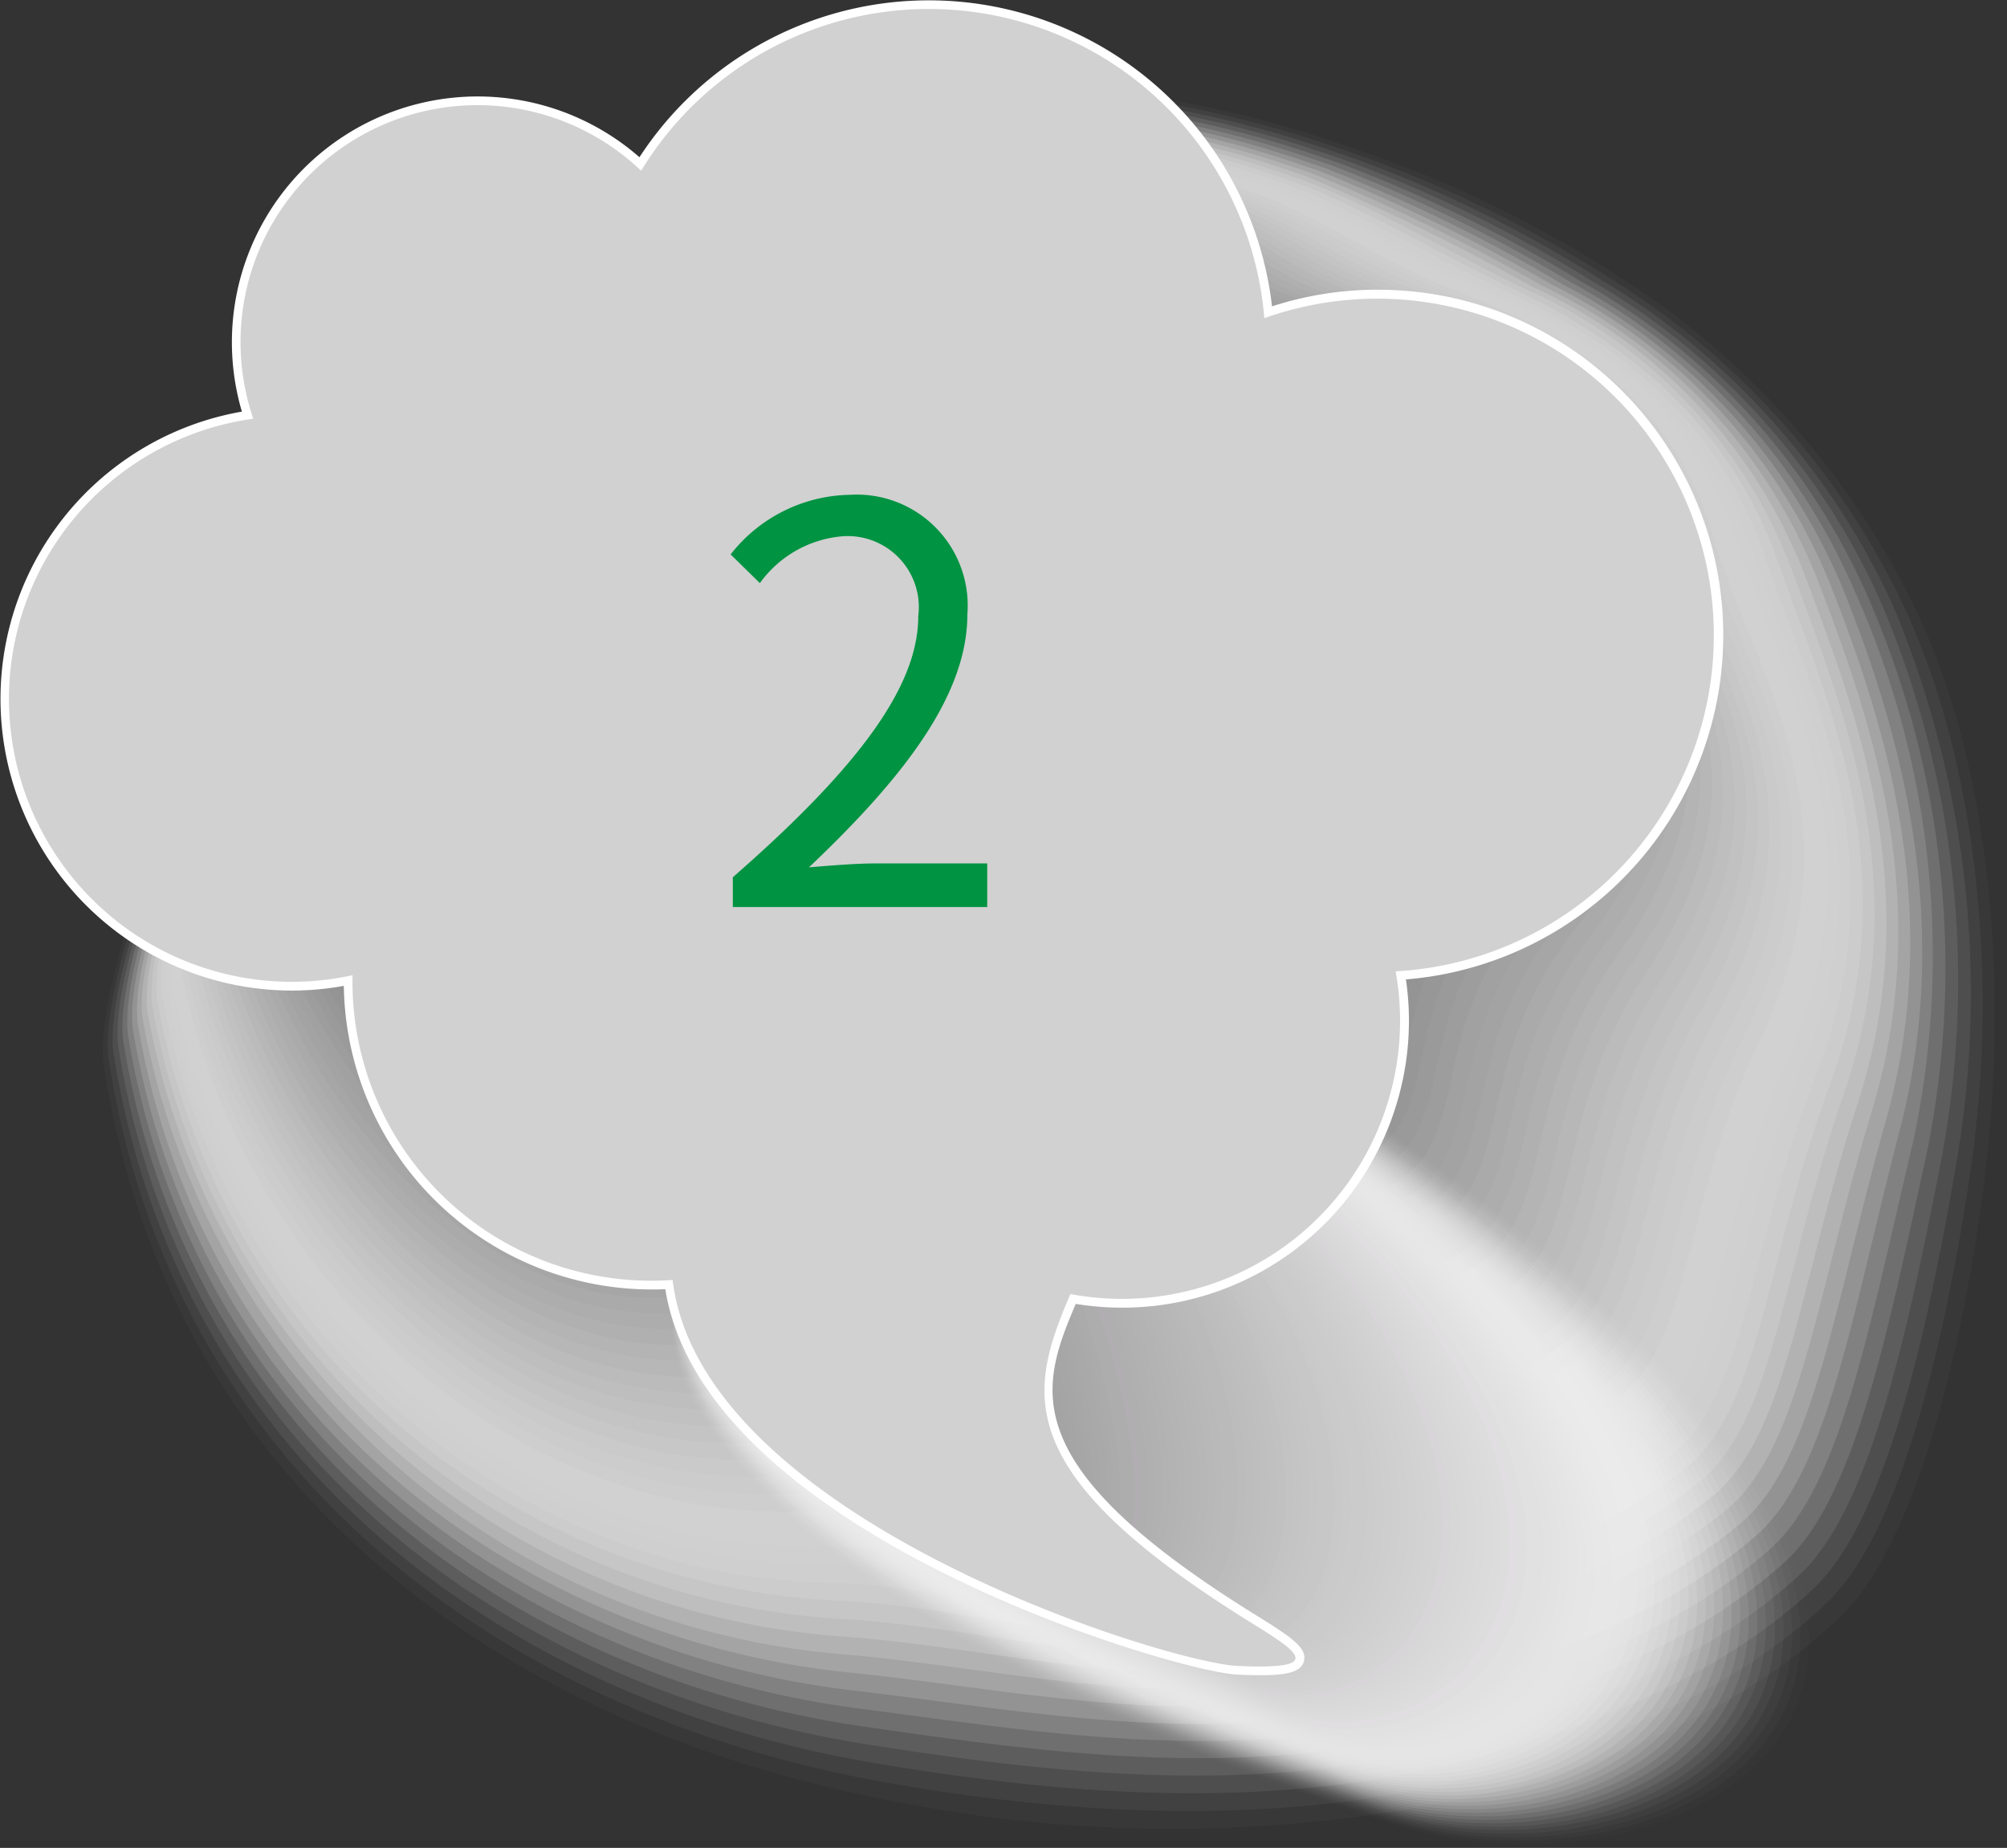 <svg xmlns="http://www.w3.org/2000/svg" xmlns:xlink="http://www.w3.org/1999/xlink" width="58.379" height="53.753" viewBox="0 0 58.379 53.753">
  <rect x="0" y="0" width="58.379" height="53.753" fill="#333333" stroke="none"/>
  <defs>
    <linearGradient id="linear-gradient" x1="-159.79" y1="0.824" x2="-159.066" y2="0.079" gradientUnits="objectBoundingBox">
      <stop offset="0.035" stop-color="#878787"/>
      <stop offset="0.861" stop-color="#fff"/>
    </linearGradient>
    <linearGradient id="linear-gradient-2" x1="-161.45" y1="0.824" x2="-160.725" y2="0.079" gradientUnits="objectBoundingBox">
      <stop offset="0" stop-color="#fff"/>
      <stop offset="0.732" stop-color="#d1d1d1"/>
    </linearGradient>
  </defs>
  <g id="Group_473" data-name="Group 473" transform="translate(-160 -2745.056)">
    <g id="Group_217" data-name="Group 217">
      <g id="Group_216" data-name="Group 216">
        <g id="Group_214" data-name="Group 214" style="mix-blend-mode: multiply;isolation: isolate">
          <path id="Path_3072" data-name="Path 3072" d="M186.6,2747.337a34.977,34.977,0,0,1,13.331,2.081c6.1,2.124,12.7,6.188,16.274,13.726,2.123,4.479,2.526,10.853,1.918,16.583s-2.225,10.815-4.143,12.716c-5.531,5.482-17.361,7.723-28.28,5.442s-20.929-9.085-22.82-21.693c-.294-1.957,1.794-8.633,5.876-15.088S178.913,2748.414,186.6,2747.337Z" fill="#fff" opacity="0"/>
          <path id="Path_3073" data-name="Path 3073" d="M168.908,2761.035c4.05-6.365,10.064-12.507,17.655-13.578a33.872,33.872,0,0,1,12.59,1.84q.291.1.583.2a34.313,34.313,0,0,1,7.4,3.635,23.672,23.672,0,0,1,8.691,9.868c2.064,4.442,2.623,10.7,1.883,16.472-.728,5.676-2.205,10.7-4.15,12.585-2.5,2.441-6.217,4.183-10.563,5.228a41.254,41.254,0,0,1-17.425.079c-10.784-2.122-20.682-8.953-22.554-21.335C162.721,2774.077,164.82,2767.438,168.908,2761.035Z" fill="#fcfcfc" opacity="0.024"/>
          <path id="Path_3074" data-name="Path 3074" d="M169.062,2760.966c4.018-6.276,9.969-12.323,17.466-13.389a33.184,33.184,0,0,1,12.44,1.8c.191.063.384.128.576.2a35.457,35.457,0,0,1,7.31,3.589,22.468,22.468,0,0,1,8.6,9.692c2.005,4.4,2.722,10.55,1.848,16.361-.845,5.62-2.188,10.579-4.156,12.454-2.525,2.406-6.175,4.067-10.473,5.136-5.407,1.344-11.413,1.107-17.225.036-10.649-1.964-20.406-8.827-22.287-20.978C162.861,2773.918,164.968,2767.316,169.062,2760.966Z" fill="#f9f9f9" opacity="0.049"/>
          <path id="Path_3075" data-name="Path 3075" d="M169.215,2760.9c4-6.177,9.877-12.123,17.278-13.2a32.58,32.58,0,0,1,12.29,1.759c.189.062.379.127.568.193a37.064,37.064,0,0,1,7.219,3.542,21.4,21.4,0,0,1,8.51,9.516,29.222,29.222,0,0,1,1.814,16.251c-.959,5.563-2.17,10.46-4.163,12.323-2.54,2.373-6.13,3.961-10.382,5.044-5.435,1.385-11.307.973-17.024-.008-10.515-1.8-20.146-8.7-22.02-20.62C163,2773.76,165.131,2767.2,169.215,2760.9Z" fill="#f6f6f6" opacity="0.073"/>
          <path id="Path_3076" data-name="Path 3076" d="M169.369,2760.828c3.973-6.085,9.783-11.935,17.089-13.011a31.928,31.928,0,0,1,12.14,1.719q.28.092.56.191a38.99,38.99,0,0,1,7.128,3.494,20.379,20.379,0,0,1,8.42,9.341,28.071,28.071,0,0,1,1.779,16.139c-1.071,5.507-2.151,10.343-4.169,12.192-2.556,2.342-6.087,3.855-10.292,4.953-5.462,1.426-11.2.84-16.824-.052-10.381-1.645-19.886-8.569-21.753-20.262C163.138,2773.6,165.283,2767.084,169.369,2760.828Z" fill="#f3f3f3" opacity="0.098"/>
          <path id="Path_3077" data-name="Path 3077" d="M169.523,2760.758c3.945-5.991,9.689-11.746,16.9-12.821a31.33,31.33,0,0,1,11.99,1.678c.184.06.369.123.553.189a41.285,41.285,0,0,1,7.036,3.447,19.418,19.418,0,0,1,8.33,9.165,26.969,26.969,0,0,1,1.744,16.029c-1.179,5.448-2.132,10.225-4.176,12.061-2.571,2.309-6.042,3.749-10.2,4.861-5.49,1.467-11.1.706-16.623-.095-10.249-1.486-19.627-8.44-21.487-19.905C163.277,2773.443,165.436,2766.965,169.523,2760.758Z" fill="#f0f0f0" opacity="0.122"/>
          <path id="Path_3078" data-name="Path 3078" d="M169.676,2760.689c3.917-5.9,9.6-11.559,16.712-12.632a30.7,30.7,0,0,1,11.84,1.638q.273.088.545.186a43.928,43.928,0,0,1,6.944,3.4,18.5,18.5,0,0,1,8.241,8.989,25.927,25.927,0,0,1,1.709,15.919c-1.285,5.39-2.112,10.106-4.182,11.929-2.586,2.278-6,3.645-10.111,4.77-5.517,1.509-10.99.573-16.423-.139-10.116-1.326-19.369-8.311-21.22-19.547C163.415,2773.284,165.588,2766.846,169.676,2760.689Z" fill="#ededed" opacity="0.146"/>
          <path id="Path_3079" data-name="Path 3079" d="M169.83,2760.62c3.889-5.807,9.5-11.372,16.524-12.443a30.07,30.07,0,0,1,11.689,1.6q.27.089.537.184a47.268,47.268,0,0,1,6.853,3.353,17.638,17.638,0,0,1,8.151,8.814c1.71,4.216,3.246,9.769,1.674,15.807-1.388,5.332-2.093,9.989-4.188,11.8-2.6,2.246-5.954,3.54-10.022,4.678-5.544,1.552-10.884.441-16.221-.182-9.985-1.166-19.111-8.182-20.954-19.191C163.553,2773.126,165.74,2766.727,169.83,2760.62Z" fill="#eaeaea" opacity="0.171"/>
          <path id="Path_3080" data-name="Path 3080" d="M169.984,2760.551c3.86-5.715,9.406-11.185,16.335-12.254a29.437,29.437,0,0,1,11.539,1.556c.177.058.354.119.53.182a51.56,51.56,0,0,1,6.761,3.306,16.809,16.809,0,0,1,8.06,8.638c1.652,4.179,3.358,9.611,1.64,15.7-1.489,5.273-2.074,9.871-4.195,11.667-2.616,2.215-5.909,3.436-9.931,4.587-5.571,1.594-10.78.308-16.02-.226-9.856-1-18.855-8.052-20.688-18.833C163.692,2772.968,165.892,2766.608,169.984,2760.551Z" fill="#e7e7e7" opacity="0.195"/>
          <path id="Path_3081" data-name="Path 3081" d="M170.137,2760.482c3.832-5.623,9.313-11,16.147-12.065a28.819,28.819,0,0,1,11.389,1.516c.175.057.349.117.522.179a56.774,56.774,0,0,1,6.67,3.26,16.018,16.018,0,0,1,7.97,8.462c1.593,4.14,3.471,9.451,1.6,15.586-1.586,5.214-2.054,9.753-4.2,11.536-2.631,2.184-5.864,3.333-9.841,4.495-5.6,1.637-10.676.177-15.82-.269a22.559,22.559,0,0,1-20.421-18.476C163.83,2772.809,166.044,2766.489,170.137,2760.482Z" fill="#e4e4e4" opacity="0.22"/>
          <path id="Path_3082" data-name="Path 3082" d="M170.291,2760.413c3.8-5.531,9.218-10.813,15.958-11.876a28.222,28.222,0,0,1,11.239,1.475q.259.086.514.177a64.022,64.022,0,0,1,6.578,3.213,15.271,15.271,0,0,1,7.881,8.286c1.534,4.1,3.586,9.292,1.57,15.475-1.682,5.156-2.034,9.637-4.208,11.405-2.645,2.153-5.819,3.23-9.75,4.4-5.626,1.681-10.572.045-15.619-.313a22.1,22.1,0,0,1-20.155-18.118C163.968,2772.651,166.2,2766.37,170.291,2760.413Z" fill="#e1e1e1" opacity="0.244"/>
          <path id="Path_3083" data-name="Path 3083" d="M170.445,2760.343c3.773-5.438,9.123-10.627,15.769-11.686a27.62,27.62,0,0,1,11.089,1.435c.171.055.339.113.507.175,2.132.779,4.075,1.988,6.486,3.165a14.558,14.558,0,0,1,7.791,8.111c1.475,4.065,3.7,9.132,1.535,15.364-1.774,5.1-2.014,9.519-4.214,11.274-2.66,2.122-5.775,3.127-9.66,4.312-5.654,1.725-10.469-.086-15.419-.356a21.633,21.633,0,0,1-19.887-17.761C164.106,2772.492,166.347,2766.251,170.445,2760.343Z" fill="#dedede" opacity="0.268"/>
          <path id="Path_3084" data-name="Path 3084" d="M170.6,2760.274c3.744-5.347,9.03-10.441,15.581-11.5a27.059,27.059,0,0,1,10.939,1.394c.168.055.334.112.5.173,2.1.771,3.983,1.982,6.395,3.118,3.277,1.544,6.292,3.923,7.7,7.935,1.415,4.028,3.823,8.972,1.5,15.253-1.865,5.04-1.994,9.4-4.221,11.144-2.673,2.09-5.729,3.024-9.569,4.22-5.681,1.769-10.366-.216-15.218-.4a21.169,21.169,0,0,1-19.621-17.4C164.244,2772.334,166.5,2766.131,170.6,2760.274Z" fill="#dbdbdb" opacity="0.293"/>
          <path id="Path_3085" data-name="Path 3085" d="M170.752,2760.205c3.714-5.255,8.935-10.256,15.392-11.309a26.488,26.488,0,0,1,10.79,1.355c.165.053.328.11.49.17,2.067.763,3.892,1.976,6.3,3.071,3.256,1.479,6.261,3.785,7.61,7.759,1.357,3.99,3.946,8.813,1.466,15.143-1.953,4.982-1.974,9.285-4.227,11.012-2.687,2.06-5.685,2.923-9.479,4.129-5.708,1.814-10.264-.346-15.017-.444-9.217-.189-17.582-7.405-19.355-17.046C164.382,2772.176,166.649,2766.012,170.752,2760.205Z" fill="#d8d8d8" opacity="0.317"/>
          <path id="Path_3086" data-name="Path 3086" d="M170.906,2760.136c3.684-5.164,8.84-10.072,15.2-11.12a25.912,25.912,0,0,1,10.64,1.314c.163.053.323.109.483.168,2.033.755,3.8,1.97,6.212,3.024,3.235,1.414,6.229,3.646,7.52,7.584s4.071,8.654,1.43,15.032c-2.038,4.924-1.953,9.167-4.233,10.881-2.7,2.03-5.639,2.822-9.388,4.037-5.735,1.86-10.161-.475-14.817-.487-9.091-.024-17.329-7.276-19.088-16.689C164.52,2772.017,166.8,2765.892,170.906,2760.136Z" fill="#d5d5d5" opacity="0.341"/>
          <path id="Path_3087" data-name="Path 3087" d="M171.059,2760.067c3.654-5.073,8.746-9.887,15.015-10.931a25.348,25.348,0,0,1,10.49,1.274c.16.052.319.107.475.165,2,.747,3.707,1.965,6.12,2.977,3.215,1.349,6.2,3.508,7.431,7.408,1.239,3.915,4.2,8.5,1.4,14.921-2.122,4.868-1.933,9.051-4.239,10.75-2.715,2-5.6,2.721-9.3,3.946-5.761,1.906-10.059-.6-14.615-.531-8.967.143-17.077-7.146-18.822-16.331C164.657,2771.859,166.95,2765.772,171.059,2760.067Z" fill="#d2d2d2" opacity="0.366"/>
          <path id="Path_3088" data-name="Path 3088" d="M171.213,2760c3.623-4.982,8.651-9.7,14.827-10.742a24.771,24.771,0,0,1,10.339,1.233c.158.051.314.106.467.163,1.968.739,3.615,1.96,6.029,2.931,3.194,1.284,6.167,3.368,7.341,7.232s4.326,8.337,1.36,14.81c-2.2,4.811-1.912,8.934-4.245,10.619-2.729,1.969-5.55,2.621-9.209,3.854-5.788,1.952-9.957-.731-14.415-.574-8.843.31-16.826-7.016-18.555-15.974C164.795,2771.7,167.1,2765.652,171.213,2760Z" fill="#cfcfcf" opacity="0.39"/>
          <path id="Path_3089" data-name="Path 3089" d="M171.367,2759.929c3.592-4.891,8.556-9.519,14.638-10.553a24.218,24.218,0,0,1,10.189,1.193c.156.05.309.1.46.16,1.934.731,3.521,1.955,5.937,2.884,3.173,1.22,6.136,3.23,7.25,7.056s4.458,8.181,1.326,14.7c-2.285,4.755-1.891,8.817-4.252,10.487-2.741,1.94-5.5,2.521-9.118,3.763-5.815,2-9.856-.857-14.214-.618-8.721.479-16.576-6.886-18.289-15.616C164.933,2771.542,167.25,2765.532,171.367,2759.929Z" fill="#ccc" opacity="0.415"/>
          <path id="Path_3090" data-name="Path 3090" d="M171.52,2759.859c3.562-4.8,8.462-9.335,14.45-10.363a23.661,23.661,0,0,1,10.039,1.152q.229.074.452.159c1.9.722,3.429,1.949,5.846,2.836,3.151,1.156,6.1,3.091,7.16,6.88s4.592,8.025,1.291,14.589c-2.364,4.7-1.871,8.7-4.258,10.357-2.755,1.91-5.459,2.421-9.028,3.671-5.841,2.047-9.756-.983-14.014-.661-8.6.649-16.326-6.756-18.022-15.259C165.07,2771.383,167.4,2765.412,171.52,2759.859Z" fill="#c9c9c9" opacity="0.439"/>
          <path id="Path_3091" data-name="Path 3091" d="M171.674,2759.79c3.531-4.709,8.367-9.152,14.261-10.174a23.124,23.124,0,0,1,9.889,1.112q.227.072.444.156c1.868.714,3.336,1.945,5.754,2.789,3.13,1.092,6.074,2.953,7.071,6.7s4.727,7.87,1.256,14.478c-2.441,4.647-1.85,8.585-4.265,10.225-2.767,1.881-5.413,2.322-8.937,3.58-5.868,2.1-9.655-1.108-13.813-.7-8.477.822-16.078-6.626-17.755-14.9C165.208,2771.225,167.549,2765.292,171.674,2759.79Z" fill="#c6c6c6" opacity="0.463"/>
          <path id="Path_3092" data-name="Path 3092" d="M171.828,2759.721c3.5-4.618,8.272-8.969,14.072-9.985a22.6,22.6,0,0,1,9.739,1.071c.149.048.294.1.437.154,1.835.706,3.242,1.941,5.662,2.742,3.108,1.03,6.042,2.814,6.981,6.529s4.865,7.716,1.221,14.367c-2.517,4.595-1.829,8.469-4.271,10.095-2.781,1.851-5.367,2.223-8.847,3.488-5.894,2.144-9.555-1.232-13.612-.749-8.356,1-15.83-6.5-17.489-14.544C165.345,2771.067,167.7,2765.171,171.828,2759.721Z" fill="#c3c3c3" opacity="0.488"/>
          <path id="Path_3093" data-name="Path 3093" d="M171.981,2759.652c3.468-4.528,8.178-8.786,13.884-9.8a22.063,22.063,0,0,1,9.589,1.031c.146.046.289.1.429.151,1.8.7,3.149,1.937,5.571,2.695,3.086.967,6.01,2.676,6.891,6.354s5.005,7.564,1.186,14.256c-2.591,4.542-1.808,8.353-4.278,9.963-2.793,1.822-5.321,2.125-8.756,3.4-5.92,2.192-9.455-1.356-13.412-.793-8.235,1.171-15.582-6.365-17.222-14.187C165.482,2770.908,167.847,2765.051,171.981,2759.652Z" fill="#c1c1c1" opacity="0.512"/>
          <path id="Path_3094" data-name="Path 3094" d="M172.135,2759.583c3.436-4.438,8.083-8.6,13.7-9.607a21.539,21.539,0,0,1,9.439.99c.144.046.284.1.421.149,1.769.69,3.056,1.933,5.48,2.648,3.064.905,5.979,2.537,6.8,6.178s5.147,7.413,1.152,14.146c-2.665,4.49-1.787,8.237-4.284,9.832-2.806,1.792-5.275,2.027-8.666,3.306-5.946,2.242-9.355-1.478-13.211-.837-8.115,1.349-15.337-6.234-16.956-13.829C165.619,2770.75,168,2764.93,172.135,2759.583Z" fill="#bebebe" opacity="0.537"/>
          <path id="Path_3095" data-name="Path 3095" d="M172.289,2759.514c3.4-4.348,7.988-8.421,13.506-9.418a21.018,21.018,0,0,1,9.289.95c.142.045.279.094.414.146,1.736.682,2.962,1.93,5.388,2.6,3.041.842,5.947,2.4,6.71,6s5.291,7.263,1.117,14.034c-2.737,4.44-1.765,8.122-4.291,9.7-2.818,1.763-5.229,1.928-8.576,3.214-5.971,2.292-9.254-1.6-13.01-.88-7.994,1.529-15.09-6.1-16.689-13.472C165.756,2770.592,168.144,2764.809,172.289,2759.514Z" fill="#bbb" opacity="0.561"/>
          <path id="Path_3096" data-name="Path 3096" d="M172.442,2759.444c3.371-4.258,7.894-8.238,13.318-9.228a20.516,20.516,0,0,1,9.14.909q.207.066.4.144c1.7.674,2.869,1.927,5.3,2.555,3.02.781,5.917,2.259,6.621,5.826s5.436,7.116,1.082,13.924c-2.808,4.391-1.744,8.006-4.3,9.57-2.831,1.735-5.183,1.831-8.486,3.123-6,2.343-9.154-1.718-12.809-.924-7.875,1.711-14.846-5.972-16.423-13.114C165.893,2770.433,168.293,2764.687,172.442,2759.444Z" fill="#b8b8b8" opacity="0.585"/>
          <path id="Path_3097" data-name="Path 3097" d="M172.6,2759.375c3.338-4.168,7.8-8.056,13.13-9.04a20.022,20.022,0,0,1,8.989.87c.136.043.268.09.4.142,1.67.665,2.775,1.923,5.205,2.507,3,.72,5.885,2.121,6.531,5.65s5.583,6.97,1.047,13.814c-2.879,4.342-1.723,7.89-4.3,9.439-2.843,1.706-5.136,1.734-8.4,3.031-6.021,2.4-9.054-1.836-12.608-.967-7.755,1.9-14.6-5.842-16.157-12.757C166.03,2770.275,168.44,2764.566,172.6,2759.375Z" fill="#b5b5b5" opacity="0.61"/>
          <path id="Path_3098" data-name="Path 3098" d="M172.75,2759.306c3.3-4.079,7.7-7.875,12.941-8.851a19.548,19.548,0,0,1,8.839.829c.134.042.263.089.39.14,1.636.657,2.681,1.921,5.113,2.46,2.974.659,5.854,1.982,6.441,5.475s5.732,6.825,1.012,13.7c-2.948,4.295-1.7,7.776-4.31,9.308-2.855,1.678-5.09,1.638-8.3,2.94-6.046,2.448-8.954-1.953-12.408-1.011-7.633,2.083-14.359-5.71-15.889-12.4C166.166,2770.117,168.588,2764.444,172.75,2759.306Z" fill="#b2b2b2" opacity="0.634"/>
          <path id="Path_3099" data-name="Path 3099" d="M172.9,2759.237c3.271-3.99,7.608-7.693,12.752-8.662a19.055,19.055,0,0,1,8.689.789c.131.041.258.087.382.137,1.6.649,2.587,1.919,5.022,2.413,2.951.6,5.822,1.844,6.35,5.3s5.884,6.683.978,13.592c-3.017,4.248-1.68,7.66-4.316,9.177-2.868,1.649-5.043,1.541-8.215,2.848-6.07,2.5-8.853-2.069-12.207-1.054-7.512,2.272-14.117-5.579-15.623-12.043C166.3,2769.959,168.735,2764.322,172.9,2759.237Z" fill="#afafaf" opacity="0.659"/>
          <path id="Path_3100" data-name="Path 3100" d="M173.057,2759.168c3.238-3.9,7.514-7.512,12.564-8.473a18.564,18.564,0,0,1,8.539.748c.129.041.254.086.374.135,1.571.641,2.494,1.918,4.931,2.366,2.928.54,5.791,1.7,6.26,5.124s6.036,6.542.943,13.481c-3.085,4.2-1.658,7.545-4.323,9.045-2.88,1.622-5,1.445-8.124,2.757-6.094,2.555-8.752-2.184-12.007-1.1-7.389,2.465-13.875-5.447-15.356-11.685C166.438,2769.8,168.881,2764.2,173.057,2759.168Z" fill="#acacac" opacity="0.683"/>
          <path id="Path_3101" data-name="Path 3101" d="M173.211,2759.1c3.2-3.813,7.418-7.331,12.375-8.284a18.1,18.1,0,0,1,8.389.707c.127.04.249.085.367.133,1.537.633,2.4,1.917,4.838,2.319,2.906.48,5.76,1.567,6.171,4.948s6.19,6.4.908,13.37c-3.153,4.158-1.636,7.431-4.329,8.915-2.892,1.594-4.949,1.349-8.034,2.665-6.118,2.609-8.65-2.3-11.806-1.142-7.265,2.661-13.635-5.315-15.09-11.327C166.574,2769.642,169.028,2764.077,173.211,2759.1Z" fill="#a9a9a9" opacity="0.707"/>
          <path id="Path_3102" data-name="Path 3102" d="M173.365,2759.03c3.17-3.725,7.323-7.15,12.186-8.095a17.619,17.619,0,0,1,8.239.667c.124.039.244.082.359.13,1.505.625,2.306,1.916,4.747,2.273,2.883.421,5.729,1.427,6.081,4.771s6.345,6.268.872,13.26c-3.219,4.114-1.613,7.316-4.335,8.783-2.9,1.566-4.9,1.254-7.943,2.574-6.141,2.665-8.548-2.409-11.606-1.185-7.14,2.859-13.395-5.183-14.823-10.97C166.709,2769.484,169.174,2763.954,173.365,2759.03Z" fill="#a6a6a6" opacity="0.732"/>
          <path id="Path_3103" data-name="Path 3103" d="M173.518,2758.96c3.136-3.636,7.228-6.969,12-7.905a17.164,17.164,0,0,1,8.089.626q.183.057.351.128c1.472.617,2.212,1.916,4.656,2.226,2.86.363,5.7,1.289,5.99,4.6s6.5,6.132.838,13.148c-3.286,4.072-1.592,7.2-4.341,8.653-2.916,1.538-4.855,1.158-7.854,2.482-6.163,2.721-8.444-2.521-11.4-1.229-7.013,3.061-13.157-5.051-14.557-10.612C166.845,2769.327,169.319,2763.83,173.518,2758.96Z" fill="#a3a3a3" opacity="0.756"/>
          <path id="Path_3104" data-name="Path 3104" d="M173.672,2758.891c3.1-3.548,7.133-6.788,11.809-7.716a16.7,16.7,0,0,1,7.939.586,3.55,3.55,0,0,1,.344.126c1.438.608,2.118,1.915,4.564,2.178,2.838.305,5.666,1.15,5.9,4.42s6.661,6,.8,13.038c-3.353,4.029-1.57,7.088-4.348,8.522-2.928,1.511-4.807,1.062-7.763,2.39-6.186,2.778-8.34-2.631-11.2-1.272-6.883,3.265-12.919-4.919-14.291-10.256C166.979,2769.169,169.464,2763.706,173.672,2758.891Z" fill="#a0a0a0" opacity="0.78"/>
          <path id="Path_3105" data-name="Path 3105" d="M173.826,2758.822c3.066-3.461,7.037-6.608,11.62-7.527a16.257,16.257,0,0,1,7.789.545,3.515,3.515,0,0,1,.336.124c1.4.6,2.024,1.916,4.472,2.131,2.816.248,5.635,1.012,5.811,4.245s6.82,5.869.768,12.927c-3.419,3.988-1.548,6.974-4.354,8.39-2.94,1.484-4.759.968-7.673,2.3-6.208,2.835-8.235-2.74-11-1.316-6.75,3.473-12.681-4.786-14.024-9.9C167.114,2769.011,169.609,2763.582,173.826,2758.822Z" fill="#9d9d9d" opacity="0.805"/>
          <path id="Path_3106" data-name="Path 3106" d="M173.979,2758.753c3.031-3.374,6.942-6.428,11.433-7.338a15.82,15.82,0,0,1,7.638.5,3.145,3.145,0,0,1,.328.121c1.373.592,1.931,1.917,4.381,2.084,2.793.191,5.6.873,5.721,4.069s6.98,5.74.733,12.816c-3.485,3.949-1.526,6.861-4.361,8.26-2.951,1.457-4.711.873-7.582,2.207-6.229,2.894-8.129-2.848-10.8-1.359-6.615,3.682-12.445-4.653-13.757-9.541C167.248,2768.853,169.753,2763.457,173.979,2758.753Z" fill="#9a9a9a" opacity="0.829"/>
          <path id="Path_3107" data-name="Path 3107" d="M174.133,2758.684c3-3.287,6.847-6.248,11.244-7.149a15.394,15.394,0,0,1,7.488.464,3.18,3.18,0,0,1,.321.119c1.339.584,1.837,1.919,4.289,2.037,2.771.134,5.572.735,5.631,3.894s7.141,5.613.7,12.7c-3.551,3.91-1.5,6.747-4.367,8.128-2.964,1.43-4.663.779-7.492,2.116-6.25,2.953-8.021-2.955-10.6-1.4-6.476,3.9-12.209-4.519-13.49-9.183C167.381,2768.7,169.9,2763.332,174.133,2758.684Z" fill="#979797" opacity="0.854"/>
          <path id="Path_3108" data-name="Path 3108" d="M174.287,2758.615c2.959-3.2,6.751-6.069,11.055-6.96a14.971,14.971,0,0,1,7.339.424,3.092,3.092,0,0,1,.312.116c1.306.576,1.744,1.921,4.2,1.99,2.749.079,5.54.6,5.54,3.718s7.3,5.489.664,12.595c-3.617,3.871-1.482,6.633-4.373,8-2.976,1.4-4.616.685-7.4,2.024-6.271,3.013-7.912-3.062-10.4-1.447-6.333,4.111-11.975-4.385-13.224-8.825C167.514,2768.539,170.04,2763.206,174.287,2758.615Z" fill="#949494" opacity="0.878"/>
          <path id="Path_3109" data-name="Path 3109" d="M174.44,2758.545c2.924-3.113,6.656-5.888,10.867-6.77a14.554,14.554,0,0,1,7.189.383,2.658,2.658,0,0,1,.3.114c1.274.569,1.652,1.87,4.107,1.944,2.726.081,5.509.456,5.45,3.541s7.466,5.366.629,12.484c-3.683,3.835-1.46,6.52-4.38,7.866-2.987,1.377-4.567.591-7.311,1.933-6.291,3.075-7.8-3.168-10.2-1.49-6.187,4.328-11.742-4.251-12.958-8.468C167.647,2768.382,170.183,2763.079,174.44,2758.545Z" fill="#919191" opacity="0.902"/>
          <path id="Path_3110" data-name="Path 3110" d="M174.594,2758.476c2.888-3.027,6.56-5.709,10.678-6.582a14.146,14.146,0,0,1,7.039.344,2.492,2.492,0,0,1,.3.111c1.24.561,1.558,1.926,4.014,1.9,2.706-.033,5.478.318,5.361,3.366s7.63,5.245.594,12.373c-3.749,3.8-1.437,6.407-4.386,7.735-3,1.35-4.518.5-7.222,1.841-6.309,3.137-7.689-3.274-10-1.534-6.035,4.548-11.508-4.117-12.691-8.11C167.778,2768.225,170.325,2762.952,174.594,2758.476Z" fill="#8e8e8e" opacity="0.927"/>
          <path id="Path_3111" data-name="Path 3111" d="M174.748,2758.407c2.851-2.942,6.464-5.53,10.489-6.393a13.746,13.746,0,0,1,6.889.3,2.25,2.25,0,0,1,.289.11c1.207.552,1.465,1.929,3.923,1.849,2.685-.088,5.447.179,5.271,3.19s7.794,5.127.559,12.262c-3.815,3.763-1.415,6.295-4.393,7.6-3.011,1.325-4.469.4-7.131,1.75-6.328,3.2-7.575-3.38-9.8-1.577-5.88,4.768-11.277-3.982-12.425-7.754C167.909,2768.069,170.467,2762.824,174.748,2758.407Z" fill="#8b8b8b" opacity="0.951"/>
          <path id="Path_3112" data-name="Path 3112" d="M174.9,2758.338a21.354,21.354,0,0,1,10.3-6.2,13.324,13.324,0,0,1,6.739.263,2.075,2.075,0,0,1,.281.107c1.174.544,1.373,1.933,3.832,1.8,2.664-.142,5.415.041,5.181,3.015s7.959,5.009.524,12.151c-3.881,3.728-1.392,6.185-4.4,7.473s-4.421.311-7.041,1.658c-6.346,3.263-7.459-3.486-9.6-1.621-5.719,4.99-11.045-3.846-12.158-7.4C168.039,2767.912,170.6,2762.688,174.9,2758.338Z" fill="#888" opacity="0.976"/>
          <path id="Path_3113" data-name="Path 3113" d="M191.756,2752.476c1.407.422,1.371,2.056,4.014,1.86s5.384-.1,5.09,2.839,8.125,4.9.49,12.041c-3.948,3.694-1.371,6.069-4.406,7.342s-4.371.217-6.95,1.566c-6.363,3.328-7.342-3.593-9.4-1.664-5.554,5.211-10.815-3.711-11.891-7.039-.539-1.664,2.043-6.855,6.349-11.152S185.393,2750.567,191.756,2752.476Z" fill="#858585"/>
        </g>
        <g id="Group_215" data-name="Group 215" style="mix-blend-mode: multiply;isolation: isolate">
          <path id="Path_3114" data-name="Path 3114" d="M180.581,2780.825c1.618-1.882,8.635-10.01,13.485-7.082,31.621,19.092,15.787,27.359,6.713,24.522C185.629,2793.528,176.221,2785.9,180.581,2780.825Z" fill="#fff" opacity="0"/>
          <path id="Path_3115" data-name="Path 3115" d="M180.591,2780.8c1.608-1.885,8.574-9.955,13.384-7.045,31.318,18.915,15.7,27.249,6.69,24.413C185.621,2793.424,176.268,2785.837,180.591,2780.8Z" fill="#fefefe" opacity="0.01"/>
          <path id="Path_3116" data-name="Path 3116" d="M180.6,2780.768c1.6-1.882,8.513-9.9,13.283-7.007,31.014,18.739,15.608,27.139,6.667,24.3C185.613,2793.32,176.329,2785.787,180.6,2780.768Z" fill="#fdfdfd" opacity="0.02"/>
          <path id="Path_3117" data-name="Path 3117" d="M180.612,2780.74c1.6-1.883,8.452-9.842,13.18-6.97,30.712,18.562,15.519,27.029,6.646,24.2C185.6,2793.216,176.383,2785.732,180.612,2780.74Z" fill="#fcfcfc" opacity="0.029"/>
          <path id="Path_3118" data-name="Path 3118" d="M180.622,2780.712c1.588-1.884,8.391-9.787,13.079-6.932,30.408,18.384,15.43,26.918,6.623,24.087C185.6,2793.112,176.437,2785.676,180.622,2780.712Z" fill="#fbfbfb" opacity="0.039"/>
          <path id="Path_3119" data-name="Path 3119" d="M180.632,2780.684c1.581-1.884,8.33-9.731,12.977-6.9,30.106,18.207,15.341,26.808,6.6,23.978C185.589,2793.008,176.491,2785.62,180.632,2780.684Z" fill="#fafafa" opacity="0.049"/>
          <path id="Path_3120" data-name="Path 3120" d="M180.642,2780.656c1.573-1.885,8.262-9.664,12.876-6.858,29.759,18.1,15.252,26.7,6.579,23.869C185.581,2792.9,176.544,2785.564,180.642,2780.656Z" fill="#f9f9f9" opacity="0.059"/>
          <path id="Path_3121" data-name="Path 3121" d="M180.652,2780.627c1.566-1.885,8.2-9.606,12.775-6.82,29.449,17.936,15.162,26.588,6.556,23.761C185.573,2792.8,176.6,2785.509,180.652,2780.627Z" fill="#f8f8f8" opacity="0.069"/>
          <path id="Path_3122" data-name="Path 3122" d="M180.662,2780.6c1.559-1.886,8.139-9.548,12.673-6.783,29.139,17.771,15.074,26.478,6.534,23.652C185.565,2792.7,176.652,2785.453,180.662,2780.6Z" fill="#f7f7f7" opacity="0.078"/>
          <path id="Path_3123" data-name="Path 3123" d="M180.673,2780.571c1.551-1.887,8.076-9.491,12.571-6.746,28.829,17.606,14.985,26.368,6.511,23.544C185.557,2792.592,176.705,2785.4,180.673,2780.571Z" fill="#f6f6f6" opacity="0.088"/>
          <path id="Path_3124" data-name="Path 3124" d="M180.683,2780.543c1.544-1.888,8.014-9.433,12.469-6.708,28.519,17.44,14.9,26.257,6.49,23.434C185.549,2792.488,176.759,2785.34,180.683,2780.543Z" fill="#f5f5f5" opacity="0.098"/>
          <path id="Path_3125" data-name="Path 3125" d="M180.693,2780.515c1.536-1.888,7.952-9.376,12.368-6.671,28.208,17.275,14.807,26.148,6.467,23.326C185.54,2792.384,176.812,2785.284,180.693,2780.515Z" fill="#f4f4f4" opacity="0.108"/>
          <path id="Path_3126" data-name="Path 3126" d="M180.7,2780.486c1.529-1.888,7.89-9.317,12.267-6.633,27.9,17.109,14.717,26.038,6.444,23.217C185.532,2792.28,176.865,2785.227,180.7,2780.486Z" fill="#f3f3f3" opacity="0.118"/>
          <path id="Path_3127" data-name="Path 3127" d="M180.713,2780.458c1.522-1.889,7.828-9.26,12.165-6.6,27.588,16.944,14.623,25.944,6.422,23.109C185.515,2792.2,176.918,2785.171,180.713,2780.458Z" fill="#f2f2f2" opacity="0.127"/>
          <path id="Path_3128" data-name="Path 3128" d="M180.723,2780.43c1.515-1.89,7.766-9.2,12.064-6.559,27.278,16.778,14.533,25.836,6.4,23C185.506,2792.1,176.971,2785.114,180.723,2780.43Z" fill="#f1f1f1" opacity="0.137"/>
          <path id="Path_3129" data-name="Path 3129" d="M180.734,2780.4c1.507-1.891,7.7-9.145,11.961-6.522,26.969,16.613,14.444,25.727,6.378,22.892C185.5,2792,177.024,2785.057,180.734,2780.4Z" fill="#f0f0f0" opacity="0.147"/>
          <path id="Path_3130" data-name="Path 3130" d="M180.744,2780.374c1.5-1.892,7.641-9.087,11.86-6.484,26.658,16.446,14.354,25.617,6.355,22.782C185.488,2791.9,177.077,2785,180.744,2780.374Z" fill="#efefef" opacity="0.157"/>
          <path id="Path_3131" data-name="Path 3131" d="M180.754,2780.345c1.492-1.892,7.579-9.029,11.759-6.446,26.348,16.28,14.264,25.508,6.332,22.674C185.479,2791.8,177.13,2784.943,180.754,2780.345Z" fill="#eee" opacity="0.167"/>
          <path id="Path_3132" data-name="Path 3132" d="M180.764,2780.317c1.485-1.894,7.517-8.971,11.657-6.409,26.039,16.115,14.176,25.4,6.311,22.565C185.47,2791.694,177.182,2784.886,180.764,2780.317Z" fill="#ededed" opacity="0.176"/>
          <path id="Path_3133" data-name="Path 3133" d="M180.774,2780.289c1.478-1.9,7.455-8.914,11.556-6.372,25.728,15.949,14.086,25.291,6.288,22.457C185.462,2791.592,177.235,2784.829,180.774,2780.289Z" fill="#ececec" opacity="0.186"/>
          <path id="Path_3134" data-name="Path 3134" d="M180.784,2780.261c1.47-1.9,7.393-8.856,11.455-6.335,25.418,15.783,14,25.182,6.265,22.348C185.453,2791.49,177.287,2784.771,180.784,2780.261Z" fill="#ebebeb" opacity="0.196"/>
          <path id="Path_3135" data-name="Path 3135" d="M180.795,2780.233c1.462-1.9,7.33-8.8,11.352-6.3,25.109,15.616,13.907,25.072,6.244,22.239C185.444,2791.388,177.34,2784.714,180.795,2780.233Z" fill="#eaeaea" opacity="0.206"/>
          <path id="Path_3136" data-name="Path 3136" d="M180.8,2780.2c1.455-1.9,7.268-8.74,11.251-6.259,24.8,15.449,13.817,24.963,6.221,22.13C185.435,2791.286,177.392,2784.656,180.8,2780.2Z" fill="#e9e9e9" opacity="0.216"/>
          <path id="Path_3137" data-name="Path 3137" d="M180.815,2780.176c1.447-1.9,7.206-8.683,11.149-6.222,24.49,15.283,13.728,24.854,6.2,22.022C185.426,2791.184,177.444,2784.6,180.815,2780.176Z" fill="#e8e8e8" opacity="0.225"/>
          <path id="Path_3138" data-name="Path 3138" d="M180.825,2780.148c1.44-1.9,7.144-8.626,11.048-6.185,24.18,15.117,13.638,24.746,6.176,21.913C185.417,2791.082,177.5,2784.54,180.825,2780.148Z" fill="#e7e7e7" opacity="0.235"/>
          <path id="Path_3139" data-name="Path 3139" d="M180.835,2780.12c1.433-1.9,7.082-8.568,10.947-6.148,23.87,14.95,13.548,24.637,6.154,21.805C185.408,2790.979,177.548,2784.482,180.835,2780.12Z" fill="#e6e6e6" opacity="0.245"/>
          <path id="Path_3140" data-name="Path 3140" d="M180.845,2780.092c1.425-1.9,7.02-8.511,10.845-6.111,23.561,14.784,13.459,24.528,6.132,21.7C185.4,2790.877,177.6,2784.424,180.845,2780.092Z" fill="#e6e5e6" opacity="0.255"/>
          <path id="Path_3141" data-name="Path 3141" d="M180.856,2780.063c1.417-1.9,6.957-8.452,10.743-6.072,23.251,14.616,13.369,24.418,6.109,21.587C185.39,2790.775,177.651,2784.366,180.856,2780.063Z" fill="#e5e4e5" opacity="0.265"/>
          <path id="Path_3142" data-name="Path 3142" d="M180.866,2780.035c1.41-1.9,6.9-8.4,10.641-6.035,22.942,14.449,13.28,24.309,6.087,21.478C185.382,2790.673,177.7,2784.308,180.866,2780.035Z" fill="#e4e3e4" opacity="0.275"/>
          <path id="Path_3143" data-name="Path 3143" d="M180.876,2780.007c1.4-1.906,6.833-8.337,10.54-6,22.632,14.282,13.19,24.2,6.065,21.37C185.373,2790.57,177.754,2784.249,180.876,2780.007Z" fill="#e3e2e3" opacity="0.284"/>
          <path id="Path_3144" data-name="Path 3144" d="M180.886,2779.979c1.4-1.907,6.771-8.28,10.439-5.961,22.322,14.115,13.1,24.091,6.042,21.261C185.364,2790.468,177.8,2784.19,180.886,2779.979Z" fill="#e2e1e2" opacity="0.294"/>
          <path id="Path_3145" data-name="Path 3145" d="M180.9,2779.951c1.388-1.909,6.709-8.223,10.337-5.924,22.013,13.948,13.012,23.982,6.02,21.153C185.355,2790.365,177.857,2784.132,180.9,2779.951Z" fill="#e1e0e1" opacity="0.304"/>
          <path id="Path_3146" data-name="Path 3146" d="M180.906,2779.923c1.38-1.91,6.647-8.165,10.236-5.887,21.7,13.781,12.922,23.873,6,21.044C185.346,2790.263,177.908,2784.073,180.906,2779.923Z" fill="#e0dfe0" opacity="0.314"/>
          <path id="Path_3147" data-name="Path 3147" d="M180.917,2779.894c1.372-1.911,6.584-8.107,10.133-5.848,21.4,13.613,12.833,23.763,5.976,20.935C185.337,2790.16,177.959,2784.014,180.917,2779.894Z" fill="#dfdedf" opacity="0.324"/>
          <path id="Path_3148" data-name="Path 3148" d="M180.927,2779.866c1.364-1.912,6.522-8.049,10.032-5.811,21.085,13.445,12.743,23.654,5.953,20.826C185.328,2790.058,178.009,2783.955,180.927,2779.866Z" fill="#deddde" opacity="0.333"/>
          <path id="Path_3149" data-name="Path 3149" d="M180.937,2779.838c1.357-1.914,6.46-7.992,9.931-5.774,20.776,13.278,12.653,23.544,5.93,20.718C185.319,2789.955,178.06,2783.9,180.937,2779.838Z" fill="#dddcdd" opacity="0.343"/>
          <path id="Path_3150" data-name="Path 3150" d="M180.947,2779.81c1.349-1.916,6.4-7.935,9.829-5.737,20.467,13.11,12.564,23.435,5.909,20.609C185.31,2789.853,178.111,2783.836,180.947,2779.81Z" fill="#dcdbdc" opacity="0.353"/>
          <path id="Path_3151" data-name="Path 3151" d="M180.957,2779.782c1.342-1.918,6.336-7.877,9.728-5.7,20.158,12.942,12.474,23.326,5.886,20.5C185.3,2789.75,178.161,2783.777,180.957,2779.782Z" fill="#dbdadb" opacity="0.363"/>
          <path id="Path_3152" data-name="Path 3152" d="M180.967,2779.753c1.334-1.918,6.274-7.819,9.626-5.662,19.85,12.774,12.385,23.217,5.864,20.392C185.292,2789.647,178.212,2783.717,180.967,2779.753Z" fill="#dad9da" opacity="0.373"/>
          <path id="Path_3153" data-name="Path 3153" d="M180.978,2779.725c1.326-1.92,6.211-7.762,9.524-5.624,19.54,12.6,12.295,23.107,5.841,20.283C185.284,2789.545,178.262,2783.658,180.978,2779.725Z" fill="#d9d8d9" opacity="0.382"/>
          <path id="Path_3154" data-name="Path 3154" d="M180.988,2779.7c1.318-1.922,6.149-7.7,9.423-5.587,19.231,12.436,12.205,23,5.819,20.174C185.275,2789.442,178.312,2783.6,180.988,2779.7Z" fill="#d8d7d8" opacity="0.392"/>
          <path id="Path_3155" data-name="Path 3155" d="M181,2779.669c1.31-1.924,6.087-7.647,9.321-5.55,18.923,12.268,12.116,22.888,5.8,20.066C185.266,2789.339,178.362,2783.538,181,2779.669Z" fill="#d7d6d7" opacity="0.402"/>
          <path id="Path_3156" data-name="Path 3156" d="M181.008,2779.641c1.3-1.926,6.025-7.59,9.22-5.513,18.614,12.1,12.026,22.779,5.774,19.957C185.257,2789.236,178.412,2783.478,181.008,2779.641Z" fill="#d6d5d6" opacity="0.412"/>
          <path id="Path_3157" data-name="Path 3157" d="M181.018,2779.612c1.295-1.927,5.963-7.531,9.119-5.475,18.305,11.93,11.937,22.67,5.751,19.849C185.248,2789.133,178.461,2783.418,181.018,2779.612Z" fill="#d5d4d5" opacity="0.422"/>
          <path id="Path_3158" data-name="Path 3158" d="M181.028,2779.584c1.287-1.929,5.9-7.474,9.017-5.438,18,11.761,11.848,22.56,5.73,19.74C185.239,2789.03,178.511,2783.358,181.028,2779.584Z" fill="#d4d3d4" opacity="0.431"/>
          <path id="Path_3159" data-name="Path 3159" d="M181.039,2779.556c1.279-1.931,5.838-7.417,8.915-5.4,17.688,11.591,11.758,22.45,5.707,19.631C185.23,2788.927,178.56,2783.3,181.039,2779.556Z" fill="#d3d2d3" opacity="0.441"/>
          <path id="Path_3160" data-name="Path 3160" d="M181.049,2779.528c1.271-1.933,5.776-7.359,8.813-5.363,17.381,11.421,11.669,22.34,5.685,19.522C185.221,2788.824,178.609,2783.237,181.049,2779.528Z" fill="#d2d1d2" opacity="0.451"/>
          <path id="Path_3161" data-name="Path 3161" d="M181.059,2779.5c1.263-1.935,5.714-7.3,8.712-5.326,17.072,11.252,11.579,22.231,5.662,19.414C185.212,2788.721,178.659,2783.176,181.059,2779.5Z" fill="#d1d0d1" opacity="0.461"/>
          <path id="Path_3162" data-name="Path 3162" d="M181.069,2779.471c1.255-1.936,5.652-7.244,8.611-5.288,16.763,11.082,11.489,22.121,5.64,19.3C185.2,2788.618,178.708,2783.115,181.069,2779.471Z" fill="#d0cfd0" opacity="0.471"/>
          <path id="Path_3163" data-name="Path 3163" d="M181.079,2779.443c1.247-1.938,5.589-7.187,8.509-5.251,16.456,10.912,11.4,22.012,5.618,19.2C185.2,2788.515,178.756,2783.054,181.079,2779.443Z" fill="#cfcecf" opacity="0.48"/>
          <path id="Path_3164" data-name="Path 3164" d="M181.089,2779.415c1.239-1.941,5.527-7.129,8.408-5.213,16.148,10.74,11.31,21.9,5.6,19.087C185.186,2788.411,178.8,2782.993,181.089,2779.415Z" fill="#cecdce" opacity="0.49"/>
          <path id="Path_3165" data-name="Path 3165" d="M181.1,2779.387c1.23-1.943,5.464-7.072,8.3-5.176,15.84,10.57,11.221,21.792,5.573,18.979C185.177,2788.308,178.854,2782.932,181.1,2779.387Z" fill="#cdcdcd" opacity="0.5"/>
          <path id="Path_3166" data-name="Path 3166" d="M181.11,2779.359c1.222-1.945,5.4-7.015,8.2-5.139,15.532,10.4,11.132,21.682,5.551,18.87C185.168,2788.205,178.9,2782.871,181.11,2779.359Z" fill="#ccc" opacity="0.51"/>
          <path id="Path_3167" data-name="Path 3167" d="M181.12,2779.33c1.214-1.947,5.34-6.957,8.1-5.1,15.224,10.228,11.042,21.572,5.528,18.762C185.159,2788.1,178.95,2782.81,181.12,2779.33Z" fill="#cbcbcb" opacity="0.52"/>
          <path id="Path_3168" data-name="Path 3168" d="M181.13,2779.3c1.206-1.949,5.278-6.9,8-5.064,14.918,10.057,10.953,21.463,5.506,18.653C185.15,2788,179,2782.748,181.13,2779.3Z" fill="#cacaca" opacity="0.529"/>
          <path id="Path_3169" data-name="Path 3169" d="M181.14,2779.274c1.2-1.952,5.216-6.843,7.9-5.027,14.61,9.885,10.863,21.353,5.484,18.545C185.142,2787.894,179.047,2782.687,181.14,2779.274Z" fill="#c9c9c9" opacity="0.539"/>
          <path id="Path_3170" data-name="Path 3170" d="M181.15,2779.246c1.189-1.954,5.154-6.786,7.8-4.989,14.3,9.712,10.774,21.242,5.462,18.435C185.133,2787.79,179.094,2782.625,181.15,2779.246Z" fill="#c8c8c8" opacity="0.549"/>
          <path id="Path_3171" data-name="Path 3171" d="M181.161,2779.218c1.18-1.957,5.091-6.728,7.7-4.952,14,9.54,10.684,21.132,5.439,18.327C185.124,2787.687,179.142,2782.564,181.161,2779.218Z" fill="#c7c7c7" opacity="0.559"/>
          <path id="Path_3172" data-name="Path 3172" d="M181.171,2779.189c1.171-1.959,5.028-6.67,7.6-4.914,13.689,9.368,10.595,21.022,5.416,18.218C185.115,2787.583,179.19,2782.5,181.171,2779.189Z" fill="#c6c6c6" opacity="0.569"/>
          <path id="Path_3173" data-name="Path 3173" d="M181.181,2779.161c1.163-1.961,4.966-6.613,7.493-4.877,13.383,9.2,10.506,20.913,5.4,18.11C185.107,2787.479,179.237,2782.44,181.181,2779.161Z" fill="#c5c5c5" opacity="0.578"/>
          <path id="Path_3174" data-name="Path 3174" d="M181.191,2779.133c1.154-1.964,4.9-6.556,7.392-4.84,13.076,9.022,10.416,20.8,5.372,18C185.1,2787.375,179.284,2782.378,181.191,2779.133Z" fill="#c4c4c4" opacity="0.588"/>
          <path id="Path_3175" data-name="Path 3175" d="M181.2,2779.1c1.146-1.967,4.842-6.5,7.291-4.8,12.769,8.849,10.326,20.693,5.349,17.893C185.089,2787.271,179.331,2782.315,181.2,2779.1Z" fill="#c3c3c3" opacity="0.598"/>
          <path id="Path_3176" data-name="Path 3176" d="M181.211,2779.077c1.137-1.97,4.78-6.442,7.189-4.765,12.463,8.674,10.238,20.582,5.327,17.783C185.081,2787.167,179.378,2782.253,181.211,2779.077Z" fill="#c2c2c2" opacity="0.608"/>
          <path id="Path_3177" data-name="Path 3177" d="M181.222,2779.048c1.127-1.972,4.717-6.384,7.087-4.727,12.157,8.5,10.148,20.472,5.3,17.675C185.072,2787.063,179.425,2782.191,181.222,2779.048Z" fill="#c1c1c1" opacity="0.618"/>
          <path id="Path_3178" data-name="Path 3178" d="M181.232,2779.02c1.118-1.975,4.654-6.327,6.985-4.69,11.852,8.325,10.059,20.361,5.283,17.566C185.064,2786.959,179.471,2782.128,181.232,2779.02Z" fill="silver" opacity="0.627"/>
          <path id="Path_3179" data-name="Path 3179" d="M181.242,2778.992c1.109-1.978,4.592-6.271,6.884-4.653,11.546,8.15,9.97,20.251,5.26,17.458C185.055,2786.855,179.518,2782.066,181.242,2778.992Z" fill="#bfbfbf" opacity="0.637"/>
          <path id="Path_3180" data-name="Path 3180" d="M181.252,2778.964c1.1-1.981,4.53-6.214,6.783-4.616,11.24,7.975,9.88,20.141,5.237,17.349C185.047,2786.75,179.564,2782,181.252,2778.964Z" fill="#bebebe" opacity="0.647"/>
          <path id="Path_3181" data-name="Path 3181" d="M181.262,2778.936c1.091-1.984,4.468-6.157,6.681-4.579,10.936,7.8,9.791,20.031,5.216,17.241C185.038,2786.646,179.61,2781.94,181.262,2778.936Z" fill="#bdbdbd" opacity="0.657"/>
          <path id="Path_3182" data-name="Path 3182" d="M181.272,2778.907c1.082-1.986,4.406-6.1,6.58-4.54,10.63,7.621,9.7,19.919,5.193,17.131C185.03,2786.541,179.656,2781.877,181.272,2778.907Z" fill="#bcbcbc" opacity="0.667"/>
          <path id="Path_3183" data-name="Path 3183" d="M181.283,2778.879c1.071-1.989,4.343-6.042,6.477-4.5,10.326,7.444,9.613,19.809,5.171,17.023C185.021,2786.437,179.7,2781.814,181.283,2778.879Z" fill="#bbb" opacity="0.676"/>
          <path id="Path_3184" data-name="Path 3184" d="M181.293,2778.851c1.062-1.993,4.28-5.986,6.376-4.466,10.022,7.267,9.524,19.7,5.149,16.914C185.013,2786.332,179.747,2781.751,181.293,2778.851Z" fill="#bababa" opacity="0.686"/>
          <path id="Path_3185" data-name="Path 3185" d="M181.3,2778.823c1.052-2,4.218-5.929,6.275-4.429,9.717,7.089,9.434,19.588,5.126,16.806C185.005,2786.227,179.793,2781.688,181.3,2778.823Z" fill="#b9b9b9" opacity="0.696"/>
          <path id="Path_3186" data-name="Path 3186" d="M181.313,2778.795c1.042-2,4.156-5.872,6.173-4.392,9.414,6.91,9.346,19.478,5.1,16.7C185,2786.122,179.838,2781.625,181.313,2778.795Z" fill="#b8b8b8" opacity="0.706"/>
          <path id="Path_3187" data-name="Path 3187" d="M181.323,2778.766c1.032-2,4.094-5.815,6.072-4.354,9.111,6.731,9.256,19.367,5.081,16.589C184.988,2786.017,179.883,2781.561,181.323,2778.766Z" fill="#b7b7b7" opacity="0.716"/>
          <path id="Path_3188" data-name="Path 3188" d="M181.333,2778.738c1.022-2.006,4.032-5.758,5.97-4.316,8.808,6.551,9.168,19.255,5.06,16.479C184.98,2785.912,179.928,2781.5,181.333,2778.738Z" fill="#b6b6b6" opacity="0.725"/>
          <path id="Path_3189" data-name="Path 3189" d="M181.344,2778.71c1.011-2.01,3.968-5.7,5.868-4.279,8.5,6.37,9.078,19.145,5.037,16.371C184.972,2785.807,179.972,2781.435,181.344,2778.71Z" fill="#b5b5b5" opacity="0.735"/>
          <path id="Path_3190" data-name="Path 3190" d="M181.354,2778.682c1-2.013,3.906-5.646,5.767-4.242,8.2,6.189,8.989,19.034,5.014,16.262C184.964,2785.7,180.017,2781.371,181.354,2778.682Z" fill="#b4b4b4" opacity="0.745"/>
          <path id="Path_3191" data-name="Path 3191" d="M181.364,2778.654c.99-2.017,3.844-5.589,5.665-4.205,7.9,6.007,8.9,18.923,4.992,16.154C184.956,2785.6,180.061,2781.307,181.364,2778.654Z" fill="#b4b3b4" opacity="0.755"/>
          <path id="Path_3192" data-name="Path 3192" d="M181.374,2778.625c.979-2.02,3.782-5.532,5.564-4.167,7.6,5.824,8.811,18.812,4.97,16.045C184.949,2785.49,180.1,2781.244,181.374,2778.625Z" fill="#b3b2b3" opacity="0.765"/>
          <path id="Path_3193" data-name="Path 3193" d="M181.384,2778.6c.968-2.024,3.72-5.476,5.462-4.13,7.3,5.641,8.723,18.7,4.948,15.937C184.941,2785.385,180.149,2781.18,181.384,2778.6Z" fill="#b2b1b2" opacity="0.775"/>
          <path id="Path_3194" data-name="Path 3194" d="M181.394,2778.569c.957-2.028,3.658-5.42,5.361-4.092,7,5.455,8.634,18.589,4.925,15.827C184.933,2785.279,180.193,2781.116,181.394,2778.569Z" fill="#b1b0b1" opacity="0.784"/>
          <path id="Path_3195" data-name="Path 3195" d="M181.4,2778.541c.945-2.032,3.6-5.364,5.259-4.055,6.7,5.27,8.545,18.478,4.9,15.719C184.926,2785.173,180.236,2781.052,181.4,2778.541Z" fill="#b0afb0" opacity="0.794"/>
          <path id="Path_3196" data-name="Path 3196" d="M181.415,2778.513c.933-2.036,3.532-5.308,5.157-4.018,6.4,5.083,8.457,18.367,4.881,15.61C184.919,2785.067,180.28,2780.988,181.415,2778.513Z" fill="#afaeaf" opacity="0.804"/>
          <path id="Path_3197" data-name="Path 3197" d="M181.425,2778.484c.921-2.04,3.47-5.252,5.056-3.98,6.1,4.9,8.368,18.256,4.858,15.5C184.911,2784.961,180.323,2780.924,181.425,2778.484Z" fill="#aeadae" opacity="0.814"/>
          <path id="Path_3198" data-name="Path 3198" d="M181.435,2778.456c.909-2.044,3.409-5.2,4.955-3.943,5.805,4.708,8.279,18.145,4.835,15.393C184.9,2784.855,180.366,2780.86,181.435,2778.456Z" fill="#adacad" opacity="0.824"/>
          <path id="Path_3199" data-name="Path 3199" d="M181.445,2778.428c.9-2.048,3.347-5.141,4.853-3.905,5.508,4.517,8.191,18.033,4.814,15.284C184.9,2784.749,180.408,2780.8,181.445,2778.428Z" fill="#acabac" opacity="0.833"/>
          <path id="Path_3200" data-name="Path 3200" d="M181.455,2778.4c.885-2.053,3.285-5.086,4.752-3.868,5.212,4.326,8.1,17.921,4.791,15.175C184.89,2784.642,180.451,2780.732,181.455,2778.4Z" fill="#abaaab" opacity="0.843"/>
          <path id="Path_3201" data-name="Path 3201" d="M181.466,2778.372c.871-2.058,3.222-5.031,4.649-3.831,4.918,4.134,8.015,17.81,4.769,15.067C184.884,2784.536,180.493,2780.668,181.466,2778.372Z" fill="#aaa9aa" opacity="0.853"/>
          <path id="Path_3202" data-name="Path 3202" d="M181.476,2778.343c.857-2.061,3.161-4.975,4.548-3.793,4.623,3.94,7.926,17.7,4.746,14.958C184.877,2784.429,180.535,2780.6,181.476,2778.343Z" fill="#a9a8a9" opacity="0.863"/>
          <path id="Path_3203" data-name="Path 3203" d="M181.486,2778.315c.844-2.066,3.1-4.921,4.447-3.756,4.33,3.745,7.838,17.587,4.724,14.85C184.871,2784.322,180.577,2780.539,181.486,2778.315Z" fill="#a8a7a8" opacity="0.873"/>
          <path id="Path_3204" data-name="Path 3204" d="M181.5,2778.287c.83-2.071,3.038-4.867,4.345-3.719,4.039,3.548,7.75,17.475,4.7,14.741C184.864,2784.215,180.619,2780.475,181.5,2778.287Z" fill="#a7a6a7" opacity="0.882"/>
          <path id="Path_3205" data-name="Path 3205" d="M181.506,2778.259c.816-2.076,2.977-4.813,4.244-3.681,3.748,3.349,7.662,17.363,4.679,14.631C184.858,2784.108,180.661,2780.411,181.506,2778.259Z" fill="#a6a5a6" opacity="0.892"/>
          <path id="Path_3206" data-name="Path 3206" d="M181.516,2778.231c.8-2.081,2.917-4.76,4.142-3.644,3.46,3.148,7.575,17.251,4.657,14.523C184.852,2784,180.7,2780.347,181.516,2778.231Z" fill="#a5a4a5" opacity="0.902"/>
          <path id="Path_3207" data-name="Path 3207" d="M181.527,2778.2c.785-2.085,2.856-4.706,4.04-3.606,3.172,2.946,7.487,17.139,4.635,14.414C184.847,2783.894,180.743,2780.283,181.527,2778.2Z" fill="#a4a3a4" opacity="0.912"/>
          <path id="Path_3208" data-name="Path 3208" d="M181.537,2778.174c.77-2.09,2.8-4.654,3.939-3.569,2.886,2.742,7.4,17.028,4.612,14.306C184.841,2783.787,180.784,2780.219,181.537,2778.174Z" fill="#a3a2a3" opacity="0.922"/>
          <path id="Path_3209" data-name="Path 3209" d="M181.547,2778.146c.754-2.1,2.738-4.6,3.837-3.532,2.6,2.536,7.312,16.916,4.59,14.2C184.836,2783.679,180.824,2780.155,181.547,2778.146Z" fill="#a2a1a2" opacity="0.931"/>
          <path id="Path_3210" data-name="Path 3210" d="M181.557,2778.118c.737-2.1,2.68-4.553,3.736-3.495,2.322,2.328,7.224,16.8,4.567,14.089C184.831,2783.572,180.865,2780.09,181.557,2778.118Z" fill="#a1a0a1" opacity="0.941"/>
          <path id="Path_3211" data-name="Path 3211" d="M181.567,2778.09c.72-2.107,2.624-4.5,3.634-3.457,2.044,2.116,7.137,16.691,4.546,13.979C184.826,2783.464,180.9,2780.027,181.567,2778.09Z" fill="#a09fa0" opacity="0.951"/>
          <path id="Path_3212" data-name="Path 3212" d="M181.577,2778.061c.7-2.111,2.57-4.456,3.533-3.419,1.767,1.9,7.05,16.579,4.523,13.871C184.822,2783.356,180.945,2779.963,181.577,2778.061Z" fill="#9f9e9f" opacity="0.961"/>
          <path id="Path_3213" data-name="Path 3213" d="M181.588,2778.033c.684-2.117,2.519-4.412,3.431-3.382,1.5,1.689,6.962,16.467,4.5,13.762C184.818,2783.248,180.985,2779.9,181.588,2778.033Z" fill="#9e9d9e" opacity="0.971"/>
          <path id="Path_3214" data-name="Path 3214" d="M181.6,2778c.665-2.122,2.474-4.372,3.329-3.345,1.227,1.473,6.881,16.351,4.479,13.654C184.823,2783.132,181.024,2779.835,181.6,2778Z" fill="#9d9c9d" opacity="0.98"/>
          <path id="Path_3215" data-name="Path 3215" d="M181.608,2777.977c.646-2.128,2.437-4.337,3.228-3.308.964,1.256,6.791,16.241,4.456,13.545C184.815,2783.028,181.063,2779.772,181.608,2777.977Z" fill="#9c9b9c" opacity="0.99"/>
          <path id="Path_3216" data-name="Path 3216" d="M181.618,2777.949c.625-2.134,2.417-4.311,3.127-3.271s6.7,16.131,4.433,13.437C184.807,2782.924,181.1,2779.708,181.618,2777.949Z" fill="#9b9a9b"/>
        </g>
        <path id="Path_3217" data-name="Path 3217" d="M196.643,2793.785c.722,0,1.187-.067,1.283-.4.112-.393-.374-.714-1.394-1.347-7.034-4.36-6.3-6.572-5.241-9.054a8.338,8.338,0,0,0,9.441-6.21,8.287,8.287,0,0,0,.163-3.228,10.049,10.049,0,0,0,1.625-19.763,10.1,10.1,0,0,0-2.448-.3,9.97,9.97,0,0,0-3.072.484,10.047,10.047,0,0,0-18.4-4.338,7.149,7.149,0,0,0-11.564,7.4,8.484,8.484,0,0,0,1.455,16.841h0a8.417,8.417,0,0,0,1.51-.137,8.957,8.957,0,0,0,8.951,8.831c.131,0,.264,0,.4-.009,1.142,7.139,14.869,11.13,16.633,11.213C196.226,2793.779,196.45,2793.785,196.643,2793.785Z" fill="url(#linear-gradient)"/>
        <path id="Path_3218" data-name="Path 3218" d="M160.507,2763.386a8.228,8.228,0,0,1,6.86-6.15,6.892,6.892,0,0,1,11.282-7.213,9.792,9.792,0,0,1,18.127,4.288,9.791,9.791,0,1,1,3.82,19,8.09,8.09,0,0,1-9.46,9.387c-1.235,2.874-1.8,5.184,5.261,9.562,1.371.85,2.184,1.376-.409,1.255-2.047-.1-15.6-4.271-16.423-11.227a8.693,8.693,0,0,1-9.31-8.865,8.227,8.227,0,0,1-9.748-10.033Z" fill="url(#linear-gradient-2)"/>
      </g>
    </g>
    <g id="Group_243" data-name="Group 243">
      <path id="Path_3766" data-name="Path 3766" d="M181.316,2770.574c3.692-3.227,5.394-5.571,5.394-7.593a2.069,2.069,0,0,0-2.168-2.328,3.294,3.294,0,0,0-2.439,1.365l-.851-.835a4.5,4.5,0,0,1,3.467-1.734,3.228,3.228,0,0,1,3.419,3.484c0,2.343-1.846,4.735-4.607,7.352.611-.049,1.333-.113,1.927-.113h3.258v1.268h-7.4Z" fill="#009342"/>
    </g>
  </g>
</svg>

